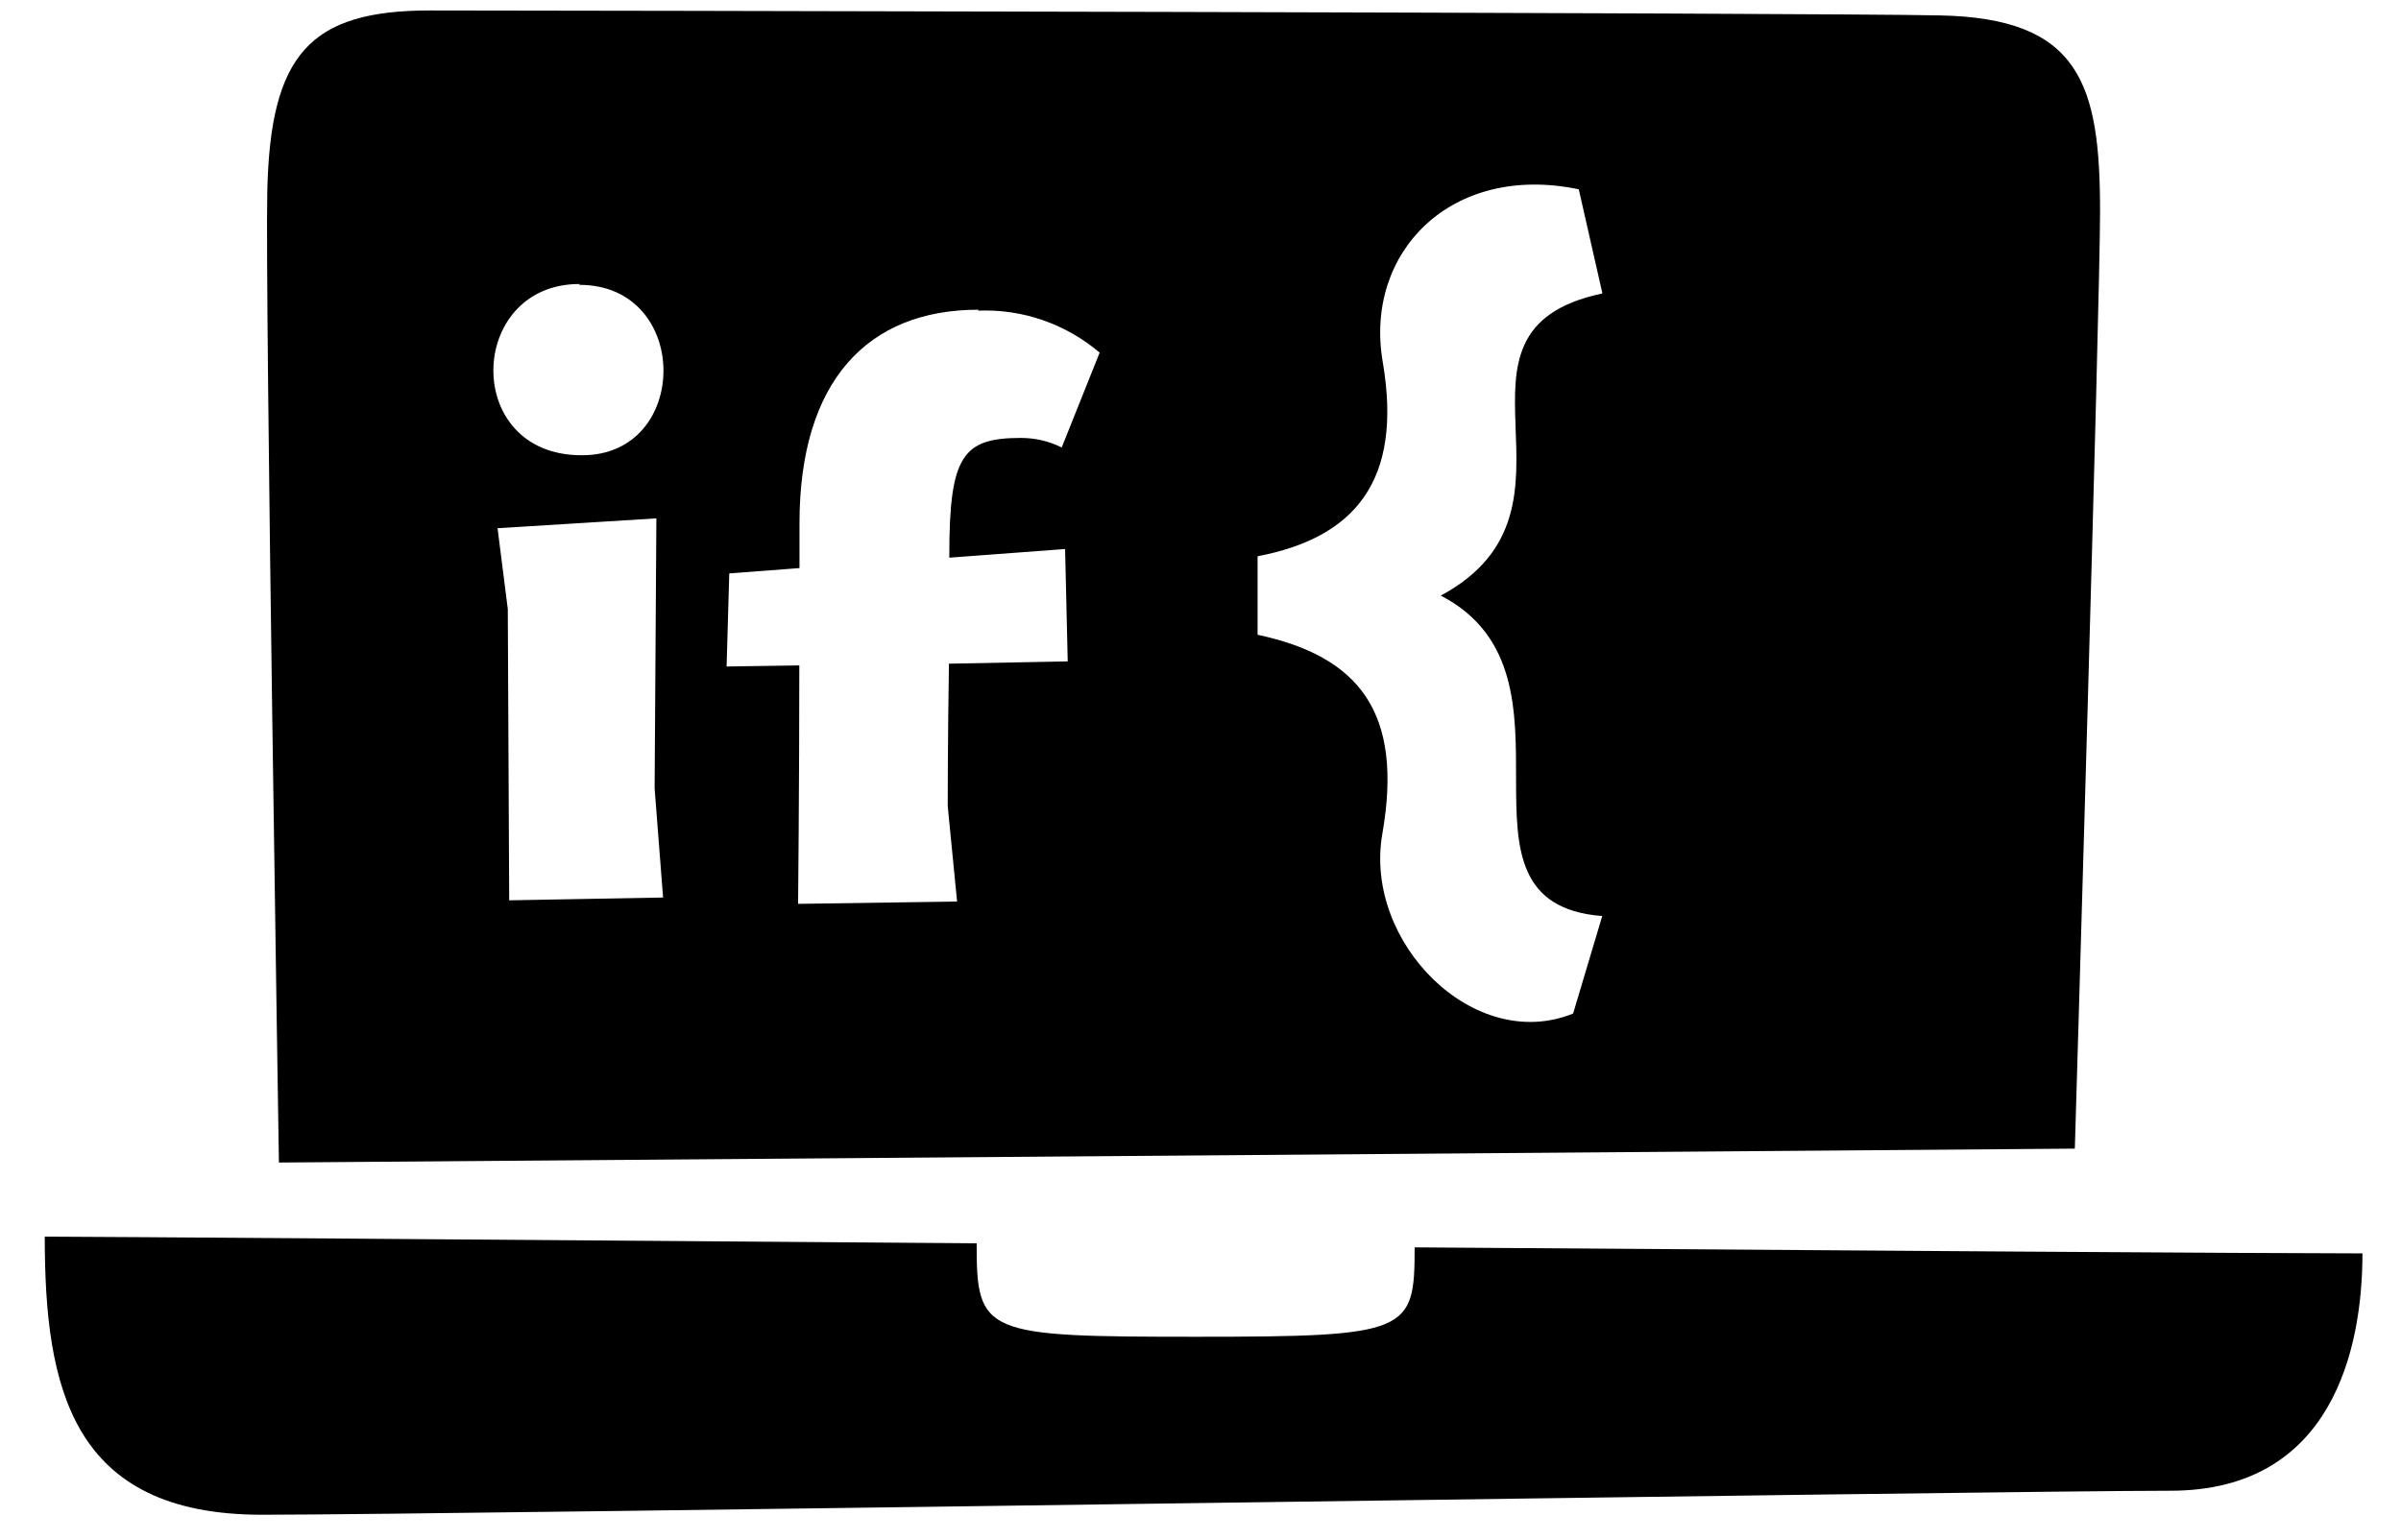 <svg width="53" height="34" viewBox="0 0 53 34" fill="none" xmlns="http://www.w3.org/2000/svg">
<path fill-rule="evenodd" clip-rule="evenodd" d="M26.416 29.517C31.11 29.517 31.227 29.42 31.227 27.543C40.755 27.613 50.034 27.676 52.149 27.676C52.149 29.778 51.487 32.917 47.911 32.917C44.058 32.917 9.99 33.447 5.779 33.447C1.572 33.447 0.988 30.635 0.988 27.306C1.927 27.306 11.361 27.376 21.559 27.454C21.555 29.467 21.723 29.517 26.416 29.517ZM35.368 6.462L34.85 4.18C32.033 3.592 30.109 5.574 30.522 7.988C30.974 10.628 29.895 11.874 27.76 12.283V14.016C30.004 14.495 30.982 15.733 30.514 18.412C30.094 20.807 32.536 23.268 34.725 22.38L35.368 20.227C31.652 19.939 35.2 14.915 31.804 13.151C35.387 11.228 31.434 7.311 35.368 6.481V6.462ZM21.594 6.839C19.16 6.839 17.648 8.405 17.648 11.555V12.544L16.098 12.661L16.039 14.717L17.644 14.693C17.644 17.337 17.617 19.958 17.617 19.958L21.127 19.907L20.92 17.797C20.92 17.797 20.92 16.321 20.947 14.655L23.569 14.604L23.511 12.123L20.955 12.314V12.264C20.955 10.06 21.251 9.67 22.537 9.67C22.848 9.67 23.156 9.74 23.436 9.881L24.274 7.786C23.526 7.151 22.572 6.82 21.594 6.859V6.839ZM12.791 6.271C10.309 6.271 10.192 10.052 12.834 10.052C15.249 10.071 15.264 6.29 12.791 6.29V6.271ZM11.209 13.447L11.24 19.88L14.637 19.818L14.45 17.407L14.489 11.446L10.983 11.664L11.209 13.447ZM6.157 25.67C6.157 25.631 5.849 6.54 5.9 4.227C5.966 1.197 6.842 0.231 9.491 0.231C11.61 0.231 40.097 0.282 42.816 0.34C45.913 0.399 46.357 1.855 46.357 4.667C46.357 6.719 45.8 25.363 45.8 25.363" fill="black"/>
</svg>

